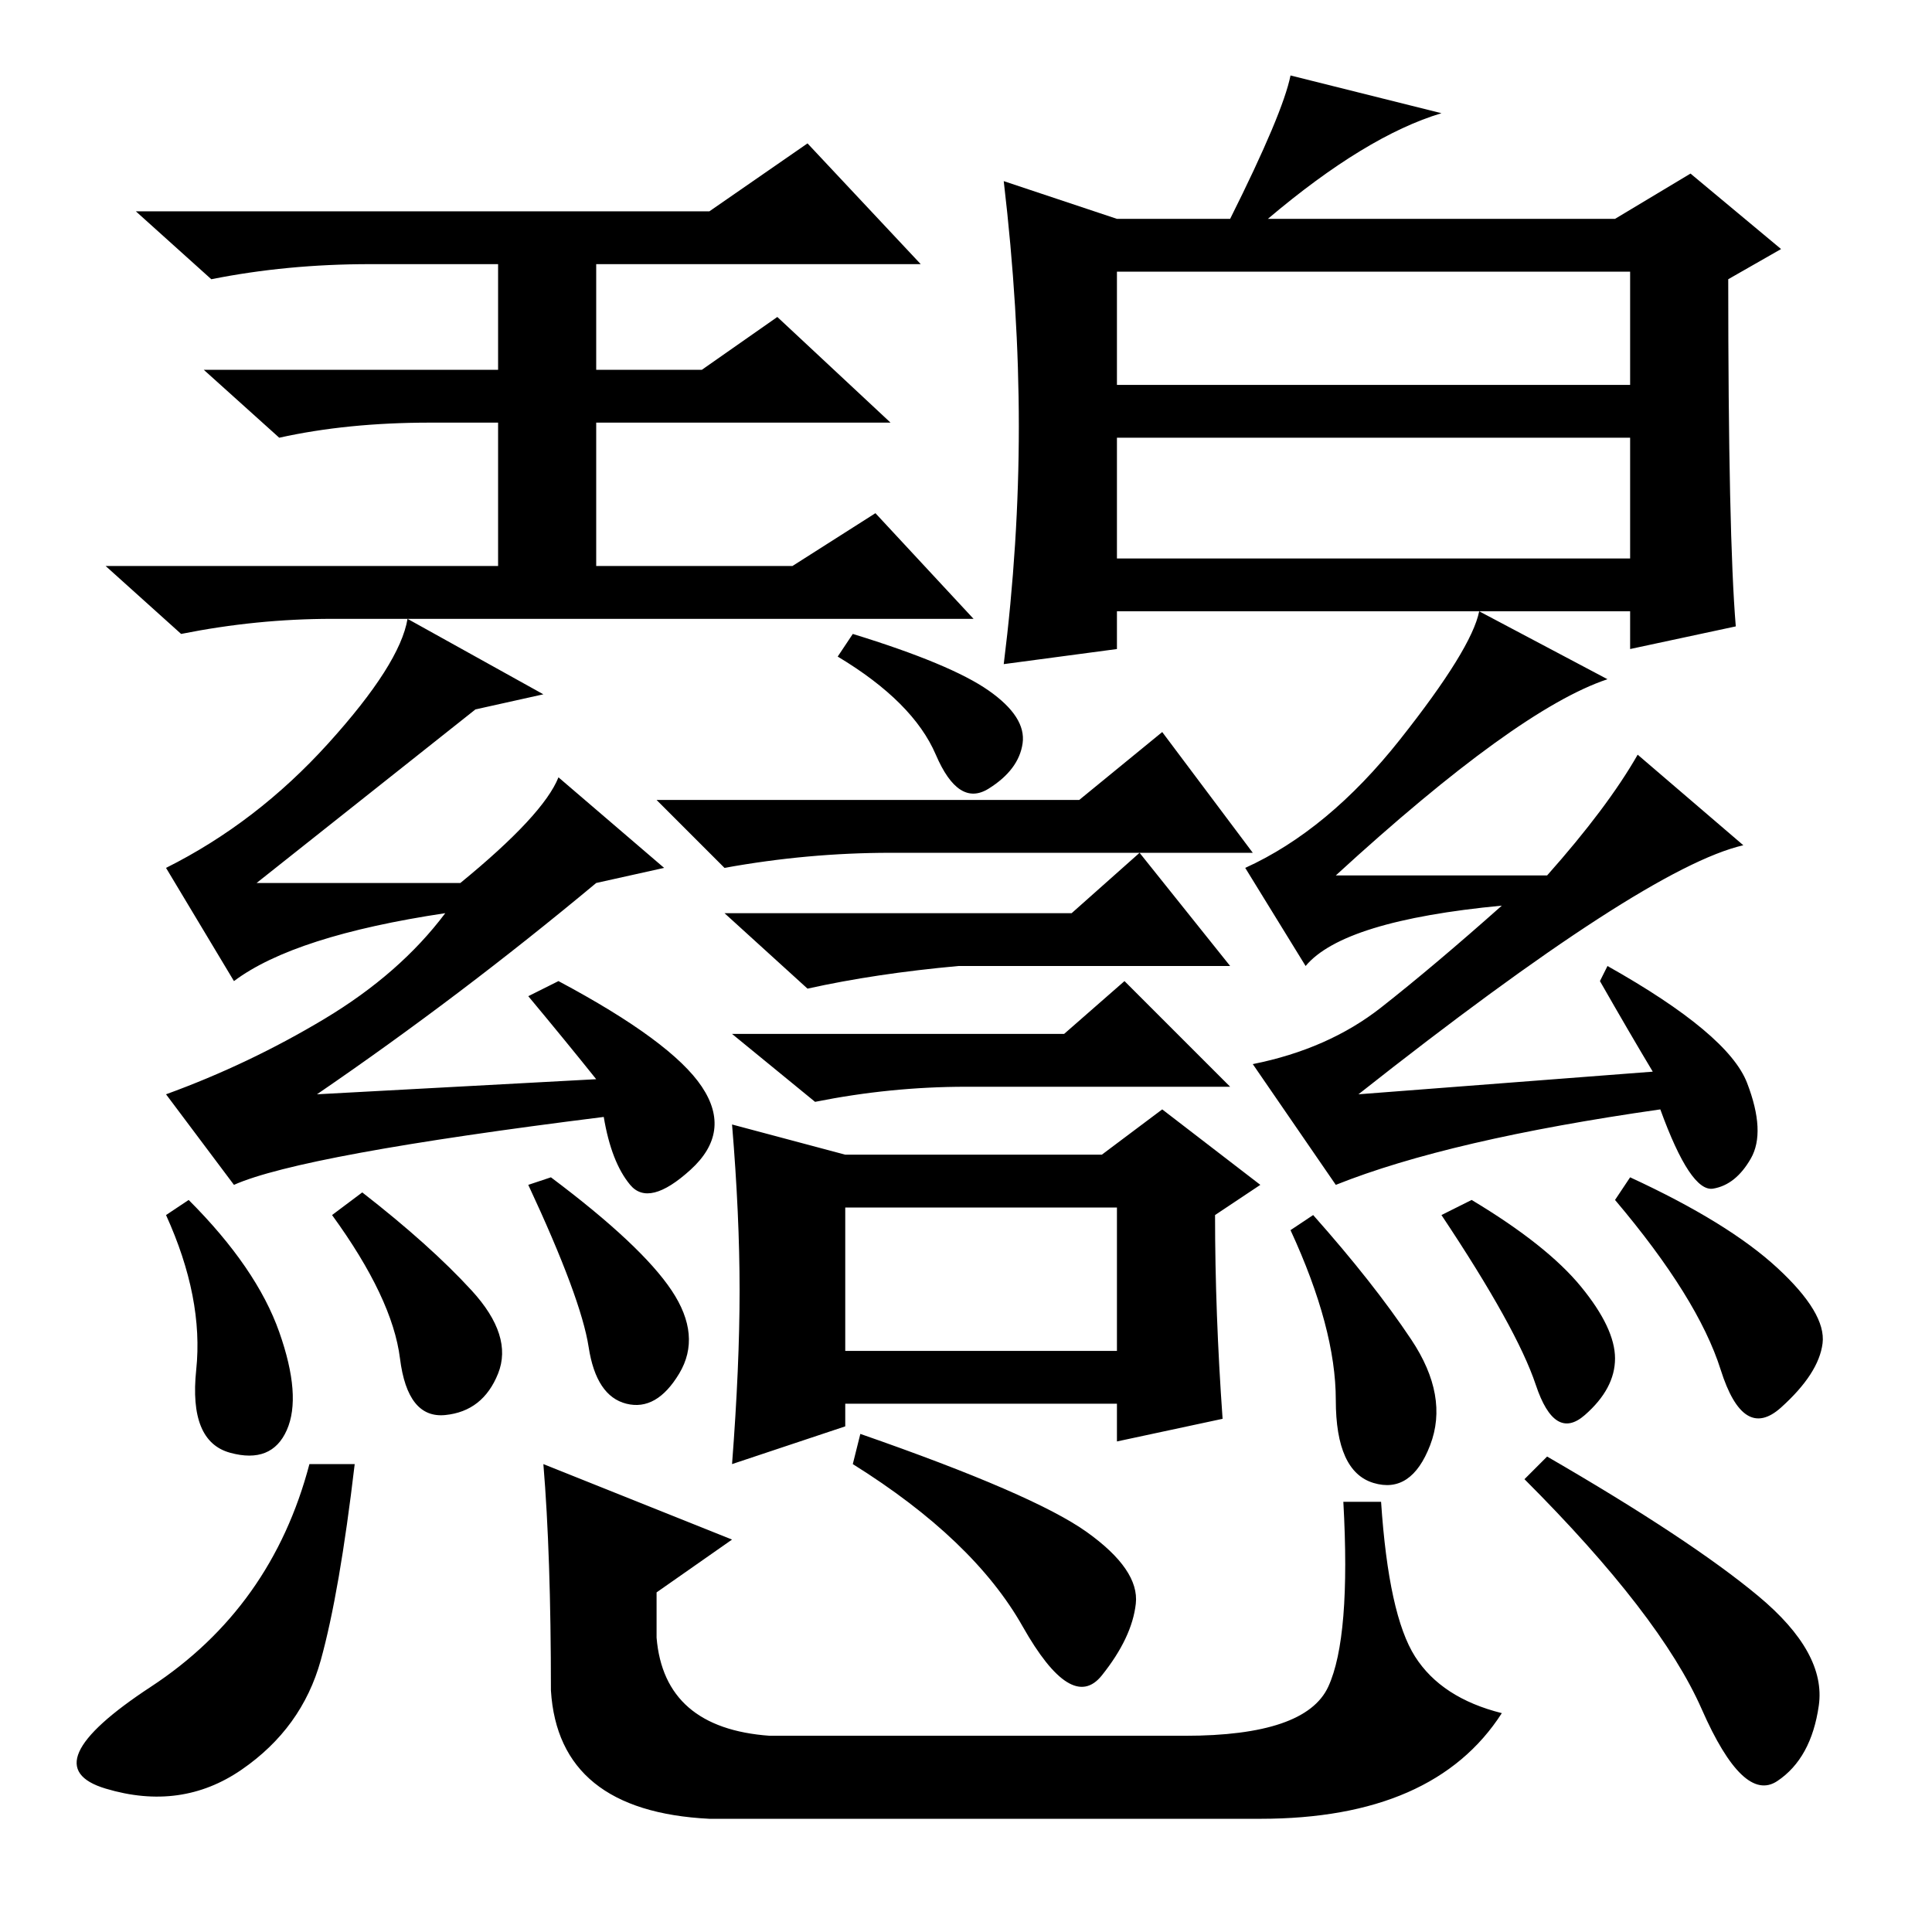<?xml version="1.0" standalone="no"?>
<!DOCTYPE svg PUBLIC "-//W3C//DTD SVG 1.1//EN" "http://www.w3.org/Graphics/SVG/1.1/DTD/svg11.dtd" >
<svg xmlns="http://www.w3.org/2000/svg" xmlns:xlink="http://www.w3.org/1999/xlink" version="1.1" viewBox="0 -36 256 256">
  <g transform="matrix(1 0 0 -1 0 220)">
   <path fill="currentColor"
d="M70 124l4 2q15 -8 19 -14t-1.5 -11t-8 -2t-3.5 9q-40 -5 -49 -9l-9 12q11 4 21 10t16 14q-20 -3 -28 -9l-9 15q12 6 21.5 16.5t10.5 16.5l18 -10l-9 -2l-29 -23h27q11 9 13 14l14 -12l-9 -2q-18 -15 -37 -28l37 2q-4 5 -9 11zM73 100q12 -9 16 -15t1 -11t-7 -4t-5 7.5
t-8 21.5zM113 172q13 -4 18 -7.5t4.5 -7t-4.5 -6t-7 4.5t-13 13zM143 150l11 9l12 -16h-48q-11 0 -22 -2l-9 9h56zM141 119l8 7l14 -14h-35q-10 0 -20 -2l-11 9h44zM112 77h36v19h-36v-19zM98 85q0 10 -1 22l15 -4h34l8 6l13 -10l-6 -4q0 -13 1 -27l-14 -3v5h-36v-3l-15 -5
q1 13 1 23zM142 135l9 8l12 -15h-36q-11 -1 -20 -3l-11 10h46zM217 156l14 -12q-13 -3 -51 -33l39 3q-3 5 -7 12l1 2q16 -9 18.5 -15.5t0.5 -10t-5 -4t-7 10.5q-28 -4 -43 -10l-11 16q10 2 17 7.5t16 13.5q-21 -2 -26 -8l-8 13q11 5 20.5 17t10.5 17l17 -9q-12 -4 -36 -26
h28q8 9 12 16zM216 100q13 -6 19.5 -12t6 -10t-5.5 -8.5t-8 5t-14 22.5zM48 98q9 -7 14.5 -13t3.5 -11t-7 -5.5t-6 7.5t-9 19zM25 97q9 -9 12 -17.5t1 -13t-7.5 -3t-4.5 11t-4 20.5zM195 97q10 -6 14.5 -11.5t4.5 -9.5t-4 -7.5t-6.5 4t-12.5 22.5zM174 95q8 -9 13 -16.5
t2.5 -14t-7.5 -5t-5 11t-6 22.5zM47 62q-2 -17 -4.5 -26t-10.5 -14.5t-18 -2.5t6 13.5t21 29.5h6zM114 66q23 -8 30 -13t6.5 -9.5t-4.5 -9.5t-10.5 6.5t-22.5 21.5zM205 63q19 -11 28 -18.5t8 -14.5t-5.5 -10t-10 9.5t-23.5 30.5zM72 62l25 -10l-10 -7v-6q1 -12 15 -13h55
q16 0 19 6.5t2 24.5h5q1 -15 4.5 -20.5t11.5 -7.5q-9 -14 -32 -14h-73q-20 1 -21 17q0 18 -1 30zM105 181l11 7l13 -14h-85q-10 0 -20 -2l-10 9h52v19h-9q-11 0 -20 -2l-10 9h39v14h-17q-11 0 -21 -2l-10 9h76l13 9l15 -16h-43v-14h14l10 7l15 -14h-39v-19h26zM135 199.5
q0 15.5 -2 32.5l15 -5h15q7 14 8 19l20 -5q-10 -3 -23 -14h46l10 6l12 -10l-7 -4q0 -34 1 -46l-14 -3v5h-68v-5l-15 -2q2 16 2 31.5zM148 205h68v15h-68v-15zM148 182h68v16h-68v-16z" />
  </g>

</svg>
